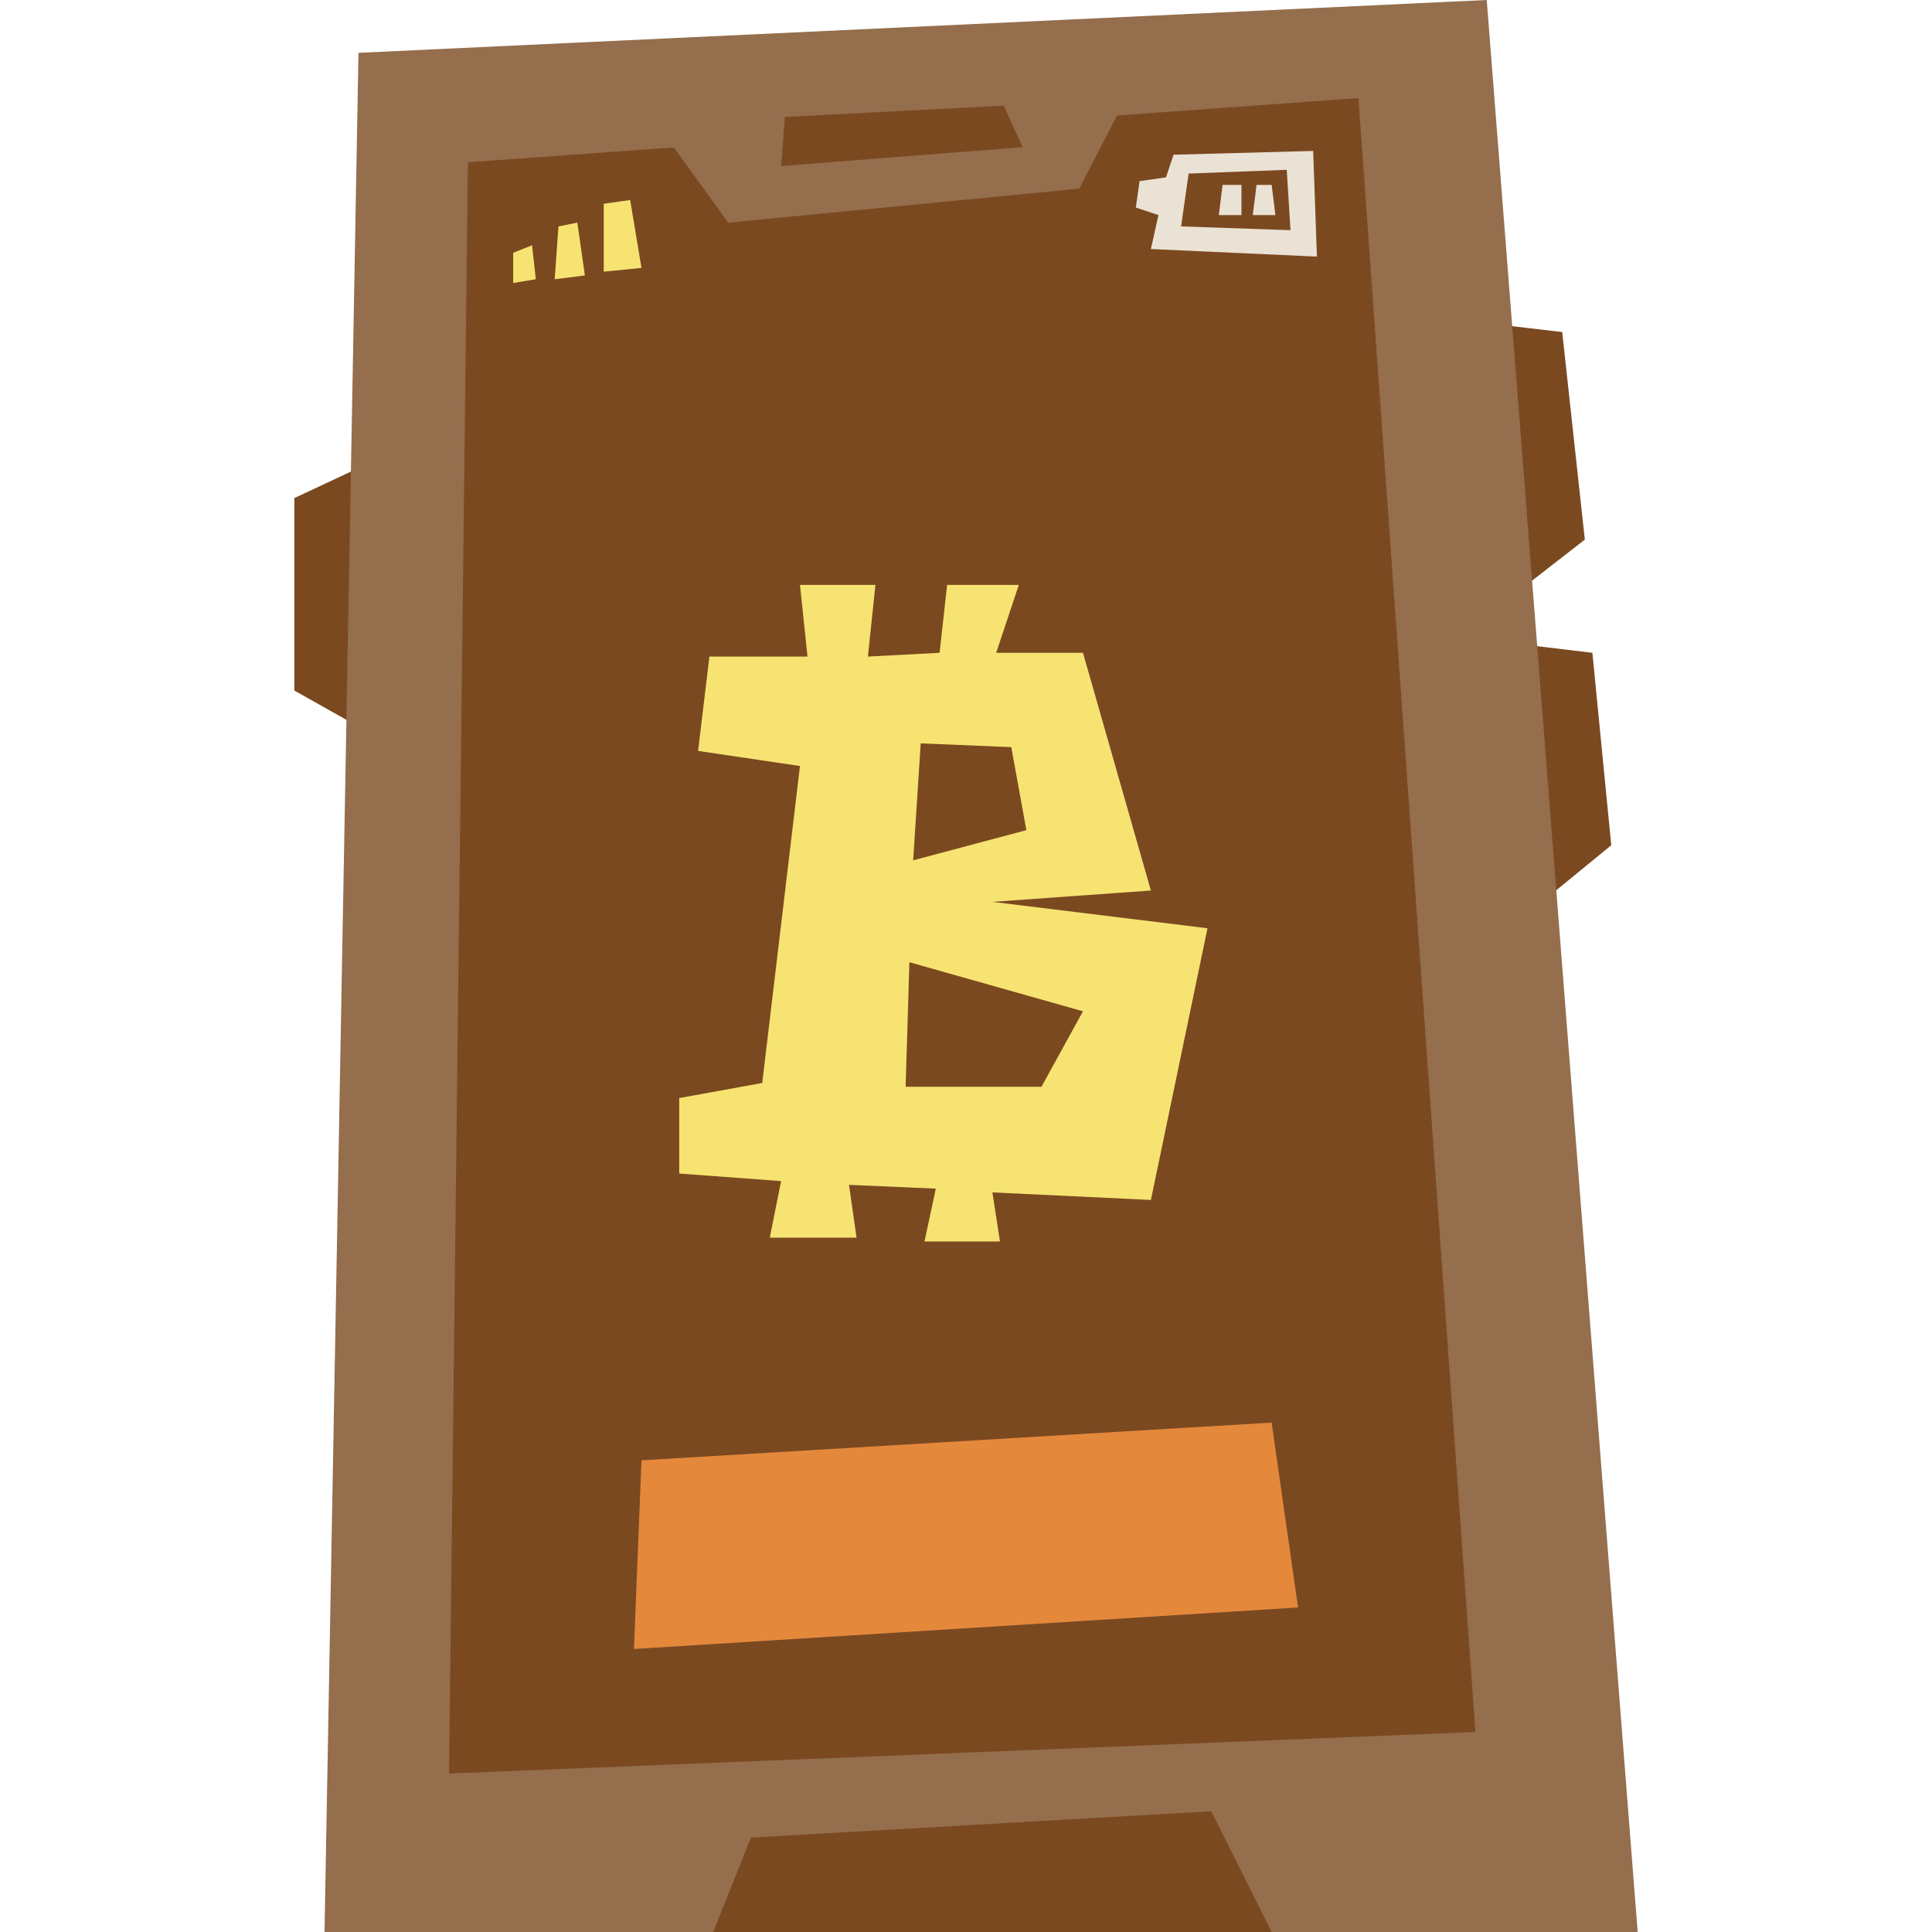 <svg id="Capa_1" enable-background="new 0 0 512 512" height="512" viewBox="0 0 512 512" width="512" xmlns="http://www.w3.org/2000/svg"><g><g><g fill="#7b4920"><path d="m110 117-32 15v51l32 18z"/><path d="m380 84 34 4 6 55-27 21z"/><path d="m397 170 25 3 5 51-22 18z"/></g><path d="m86 512h348l-40-512-299 14z" fill="#946e4d"/><path d="m124 43-5 427 272-11-31-433z" fill="#7b4920"/><path d="m189 512 10-25 122-7 16 32z" fill="#7b4920"/><path d="m172 30 21 29 93-9 15-29z" fill="#946e4d"/><path d="m207 44 64-5-5-11-58 3z" fill="#7b4920"/></g><path d="m320 246-57-7 42-3-18-63h-23l6-18h-19l-2 18-19 1 2-19h-20l2 19h-26l-3 25 27 4-10 84-22 4v20l27 2-3 15h23l-2-14 23 1-3 14h20l-2-13 42 2zm-76-49 24 1 4 22-30 8zm32 91h-36l1-33 46 13z" fill="#f7e372"/><path d="m168 437 176-11-7-49-167 10z" fill="#e4883c"/><g fill="#f7e372"><path d="m136 75 6-1-1-9-5 2z"/><path d="m148 60-1 14 8-1-2-14z"/><path d="m160 54v18l10-1-3-18z"/></g><g fill="#eae2d5"><path d="m349 68-1-28-37 1-2 6-7 1-1 7 6 2-2 9zm-34-22 26-1 1 16-29-1z"/><path d="m333 49h4l1 8h-6z"/><path d="m329 49v8h-6l1-8z"/></g></g></svg>